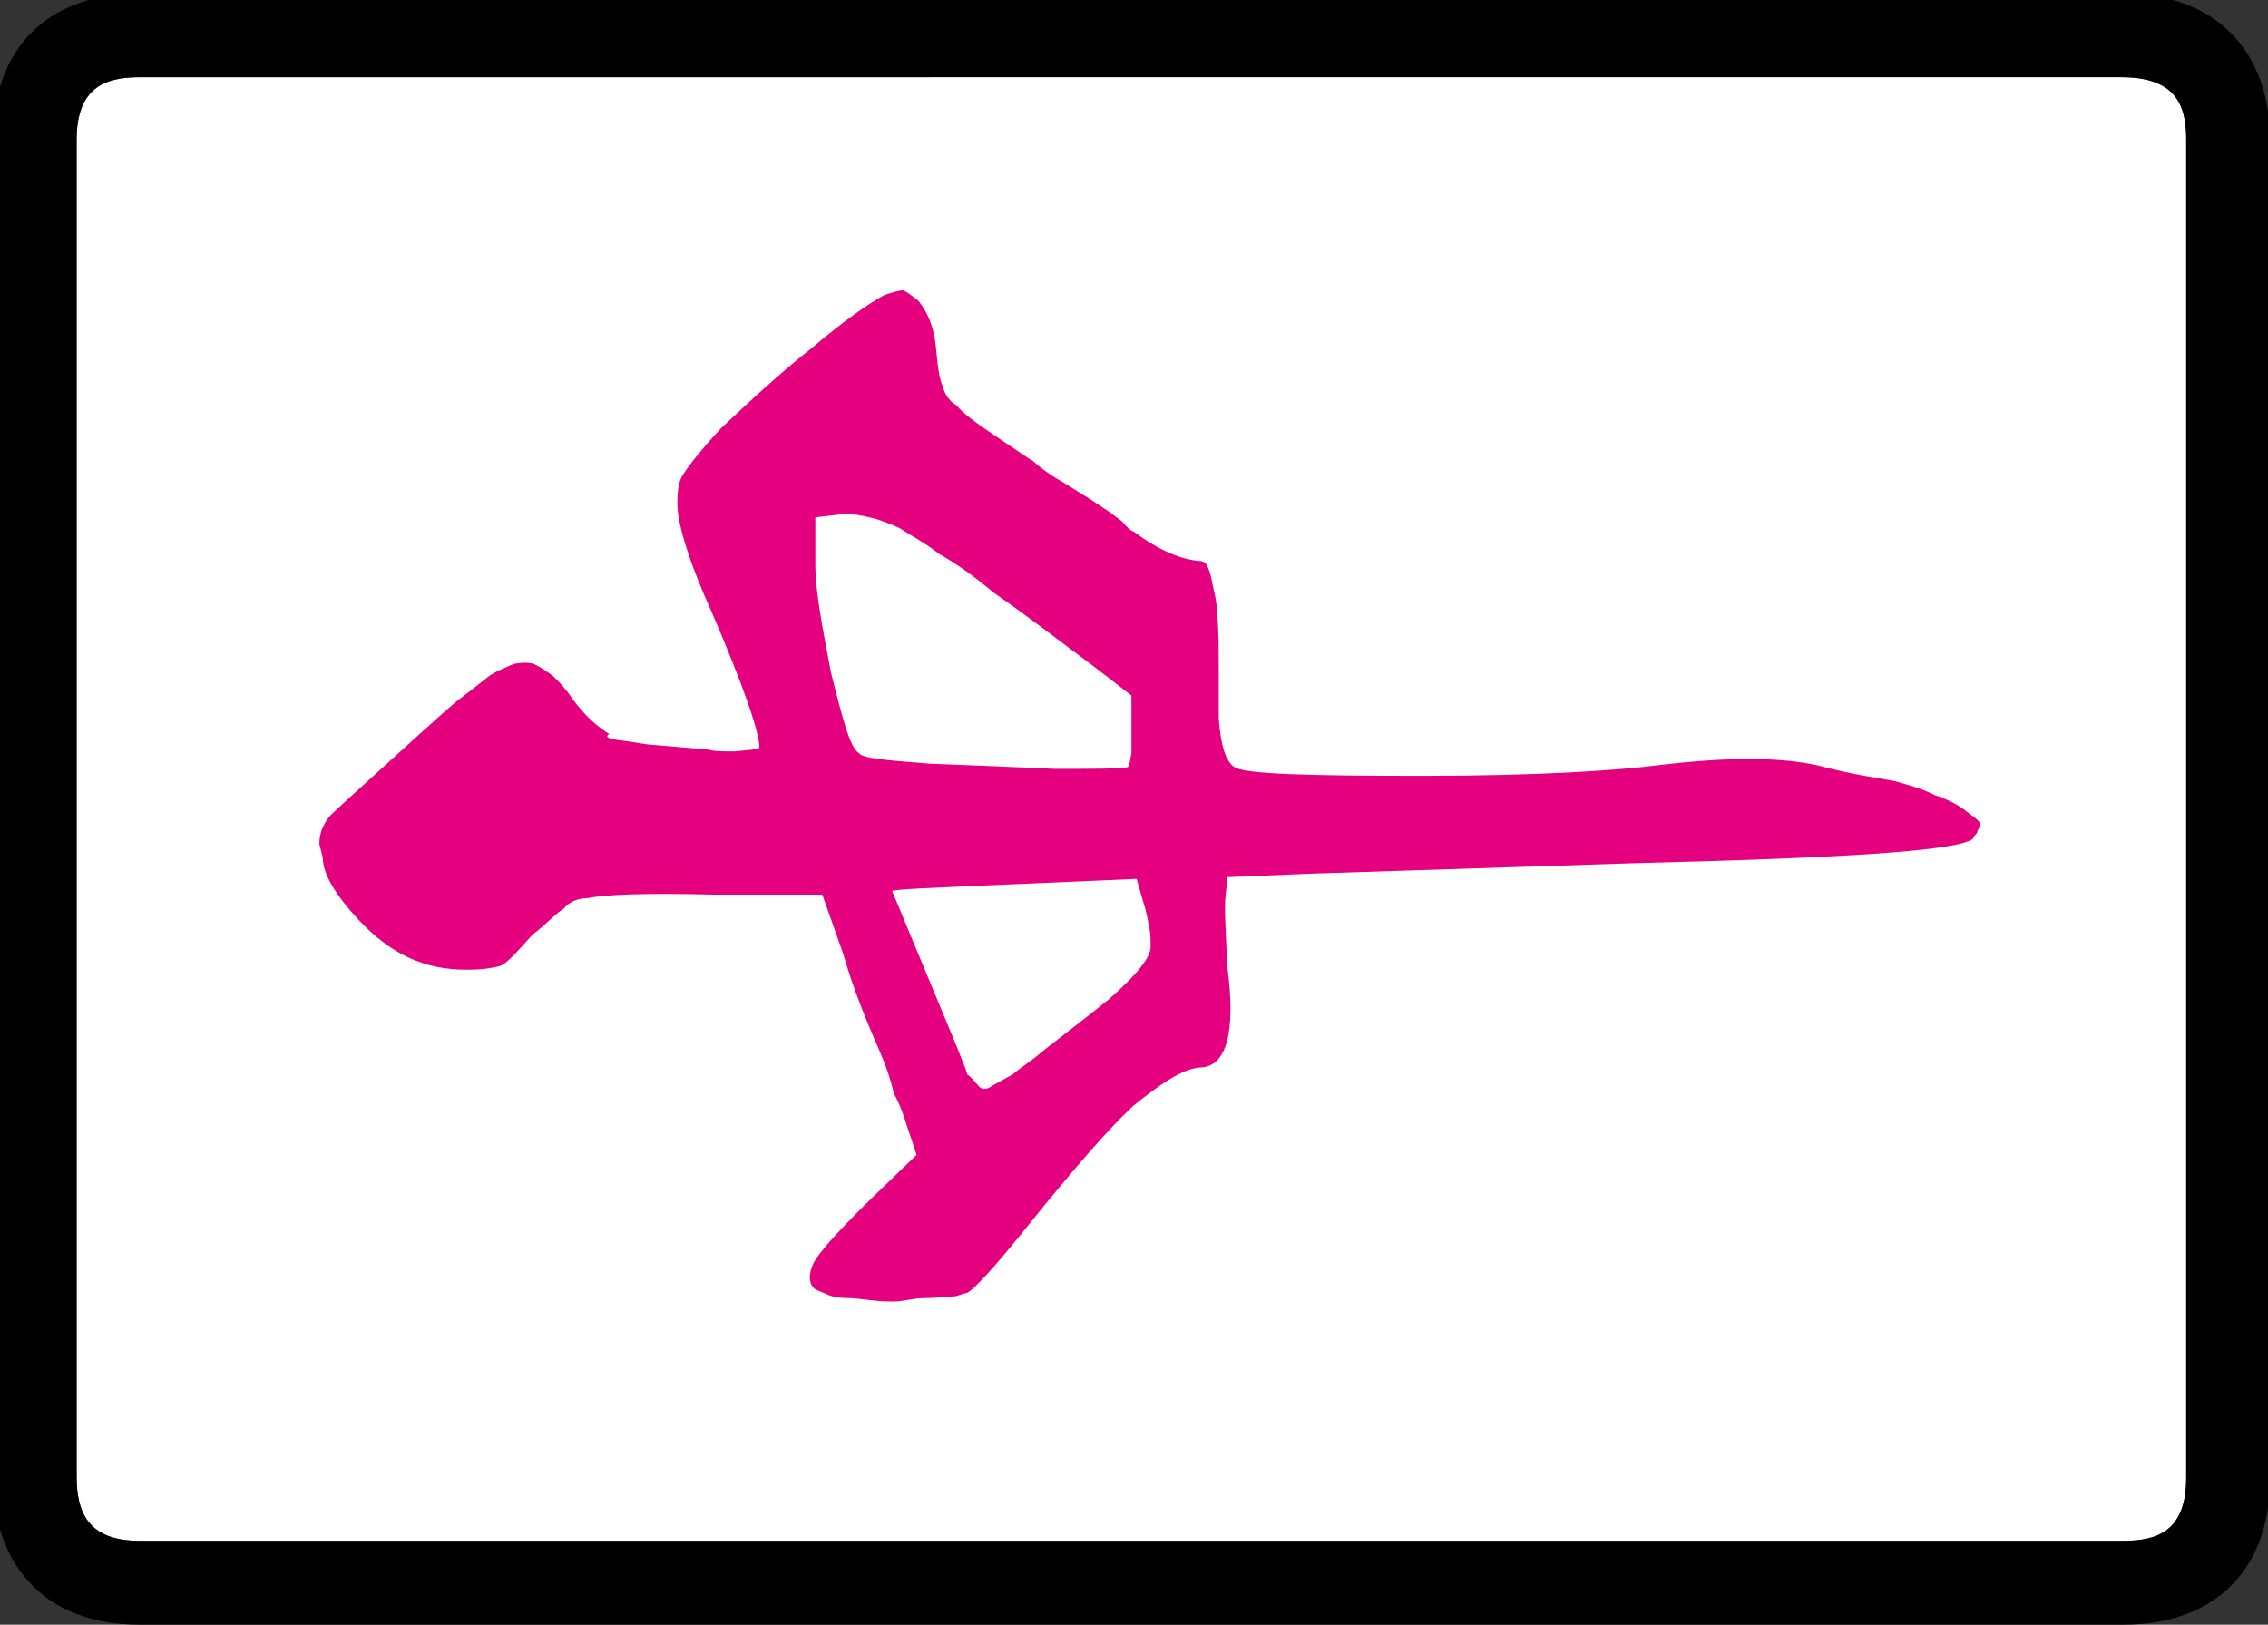 <?xml version="1.0" encoding="UTF-8" standalone="no"?>
<svg
   id="glyph68"
   version="1.1"
   sodipodi:docname="c7z.svg"
   width="100"
   height="71.626"
   inkscape:version="1.3 (0e150ed6c4, 2023-07-21)"
   xmlns:inkscape="http://www.inkscape.org/namespaces/inkscape"
   xmlns:sodipodi="http://sodipodi.sourceforge.net/DTD/sodipodi-0.dtd"
   xmlns="http://www.w3.org/2000/svg"
   xmlns:svg="http://www.w3.org/2000/svg">
  <rect width="100%" height="100%" fill="#333333" stroke="none"/>
  <defs
     id="defs3" />
  <sodipodi:namedview
     id="namedview3"
     pagecolor="#ffffff"
     bordercolor="#000000"
     borderopacity="0.25"
     inkscape:showpageshadow="2"
     inkscape:pageopacity="0.0"
     inkscape:pagecheckerboard="0"
     inkscape:deskcolor="#d1d1d1"
     inkscape:zoom="0.24689812"
     inkscape:cx="251.11573"
     inkscape:cy="710.81951"
     inkscape:window-width="1920"
     inkscape:window-height="1009"
     inkscape:window-x="-8"
     inkscape:window-y="-8"
     inkscape:window-maximized="1"
     inkscape:current-layer="glyph68" />
  <g
     transform="matrix(0,-0.077,-0.077,0,77.991,71.626)"
     id="g3">
    <path
       fill="#ffffff"
       d="m 48,-203 v 11 1125 c 0,30 17,36 37,36 h 765 c 30,0 36,-16 36,-36 V -202 c 0,-30 -15,-37 -35,-37 H 84 c -30,0 -36,16 -36,36 z"
       id="path1" />
    <path
       fill="#e5007f"
       d="m 447,830 c 6,0 11,-2 16,-6 5,-5 12,-13 23,-25 18,-20 32,-35 43,-48 6,-8 10,-13 14,-18 3,-4 5,-10 7,-14 1,-5 1,-9 0,-12 -2,-4 -4,-7 -7,-11 -4,-4 -7,-7 -13,-11 -11,-8 -17,-16 -20,-21 -2,3 -3,0 -4,-9 l -2,-13 -3,-35 c -1,-3 -1,-7 -1,-15 l 1,-10 1,-4 c 9,0 35,9 77,27 31,14 52,20 63,20 8,0 13,-1 16,-3 5,-3 14,-10 27,-22 15,-16 31,-33 46,-52 16,-19 25,-32 30,-41 2,-5 3,-10 3,-11 0,-1 -2,-4 -6,-9 -6,-5 -15,-9 -26,-10 -11,-1 -19,-2 -23,-4 -4,-1 -8,-3 -11,-8 -4,-3 -10,-11 -18,-23 -8,-12 -13,-19 -14,-21 -2,-2 -7,-8 -12,-17 l -10,-16 -8,-12 c -2,-2 -4,-6 -6,-7 -2,-2 -4,-4 -4,-5 -11,-15 -16,-27 -17,-38 0,-2 -1,-3 -2,-4 -2,-1 -4,-2 -9,-3 -6,-1 -11,-3 -19,-3 -8,-1 -20,-1 -34,-1 h -26 c -15,-1 -25,-4 -28,-9 -4,-6 -5,-41 -5,-108 0,-65 3,-110 6,-134 5,-41 5,-73 -1,-96 -4,-15 -6,-29 -8,-40 -2,-7 -4,-15 -8,-23 -2,-6 -5,-13 -10,-19 -3,-4 -5,-7 -7,-7 -1,0 -2,1 -5,2 -1,1 -2,2 -3,2 -7,9 -11,73 -14,193 -3,94 -5,156 -6,186 l -2,48 -10,1 c -7,1 -20,0 -42,-1 -38,-5 -57,1 -57,16 -1,10 -9,22 -22,38 -13,14 -36,34 -67,59 -25,20 -38,32 -40,36 0,1 -1,3 -2,7 0,5 -1,10 -1,17 0,7 -2,12 -2,19 0,11 2,19 2,25 0,6 1,10 2,12 1,2 2,5 3,7 3,4 9,4 15,1 6,-3 17,-13 34,-30 l 28,-29 18,6 c 3,1 10,3 17,7 9,2 17,5 24,8 16,7 35,15 56,21 l 34,12 v 62 c 1,40 0,63 -2,72 0,4 -1,10 -6,14 -3,5 -9,10 -15,18 -10,9 -17,15 -18,19 -1,4 -2,9 -2,19 0,24 9,43 28,61 15,14 27,21 36,21 z M 607,546 c -15,0 -36,-4 -62,-9 -28,-7 -43,-11 -46,-16 -3,-2 -4,-15 -6,-40 -1,-26 -2,-50 -3,-72 0,-23 0,-36 1,-42 1,-1 3,-1 8,-2 4,0 8,0 15,0 h 18 l 17,22 c 11,15 26,34 42,57 10,12 17,22 22,31 7,9 11,17 15,23 3,7 5,12 6,17 1,4 2,9 2,14 l -2,17 z M 331,465 c -8,-3 -12,-5 -16,-6 -2,-3 -4,-4 -6,-6 -3,-2 -3,-5 0,-9 2,-4 4,-7 6,-11 3,-3 7,-10 14,-18 14,-18 24,-31 29,-37 14,-16 24,-24 30,-24 4,0 8,0 12,1 6,1 10,2 13,3 l 14,4 -3,69 c -2,47 -3,71 -4,71 z"
       id="path2" />
    <path
       d="m 0,933 c 0,55 35,84 85,84 h 765 c 55,0 84,-34 84,-84 V -202 c 0,-55 -34,-85 -84,-85 H 84 c -55,0 -84,34 -84,84 z M 48,-203 c 0,-20 6,-36 36,-36 h 767 c 20,0 35,7 35,37 V 933 c 0,20 -6,36 -36,36 H 85 C 65,969 48,963 48,933 V -192 Z"
       id="path3" />
  </g>
</svg>
